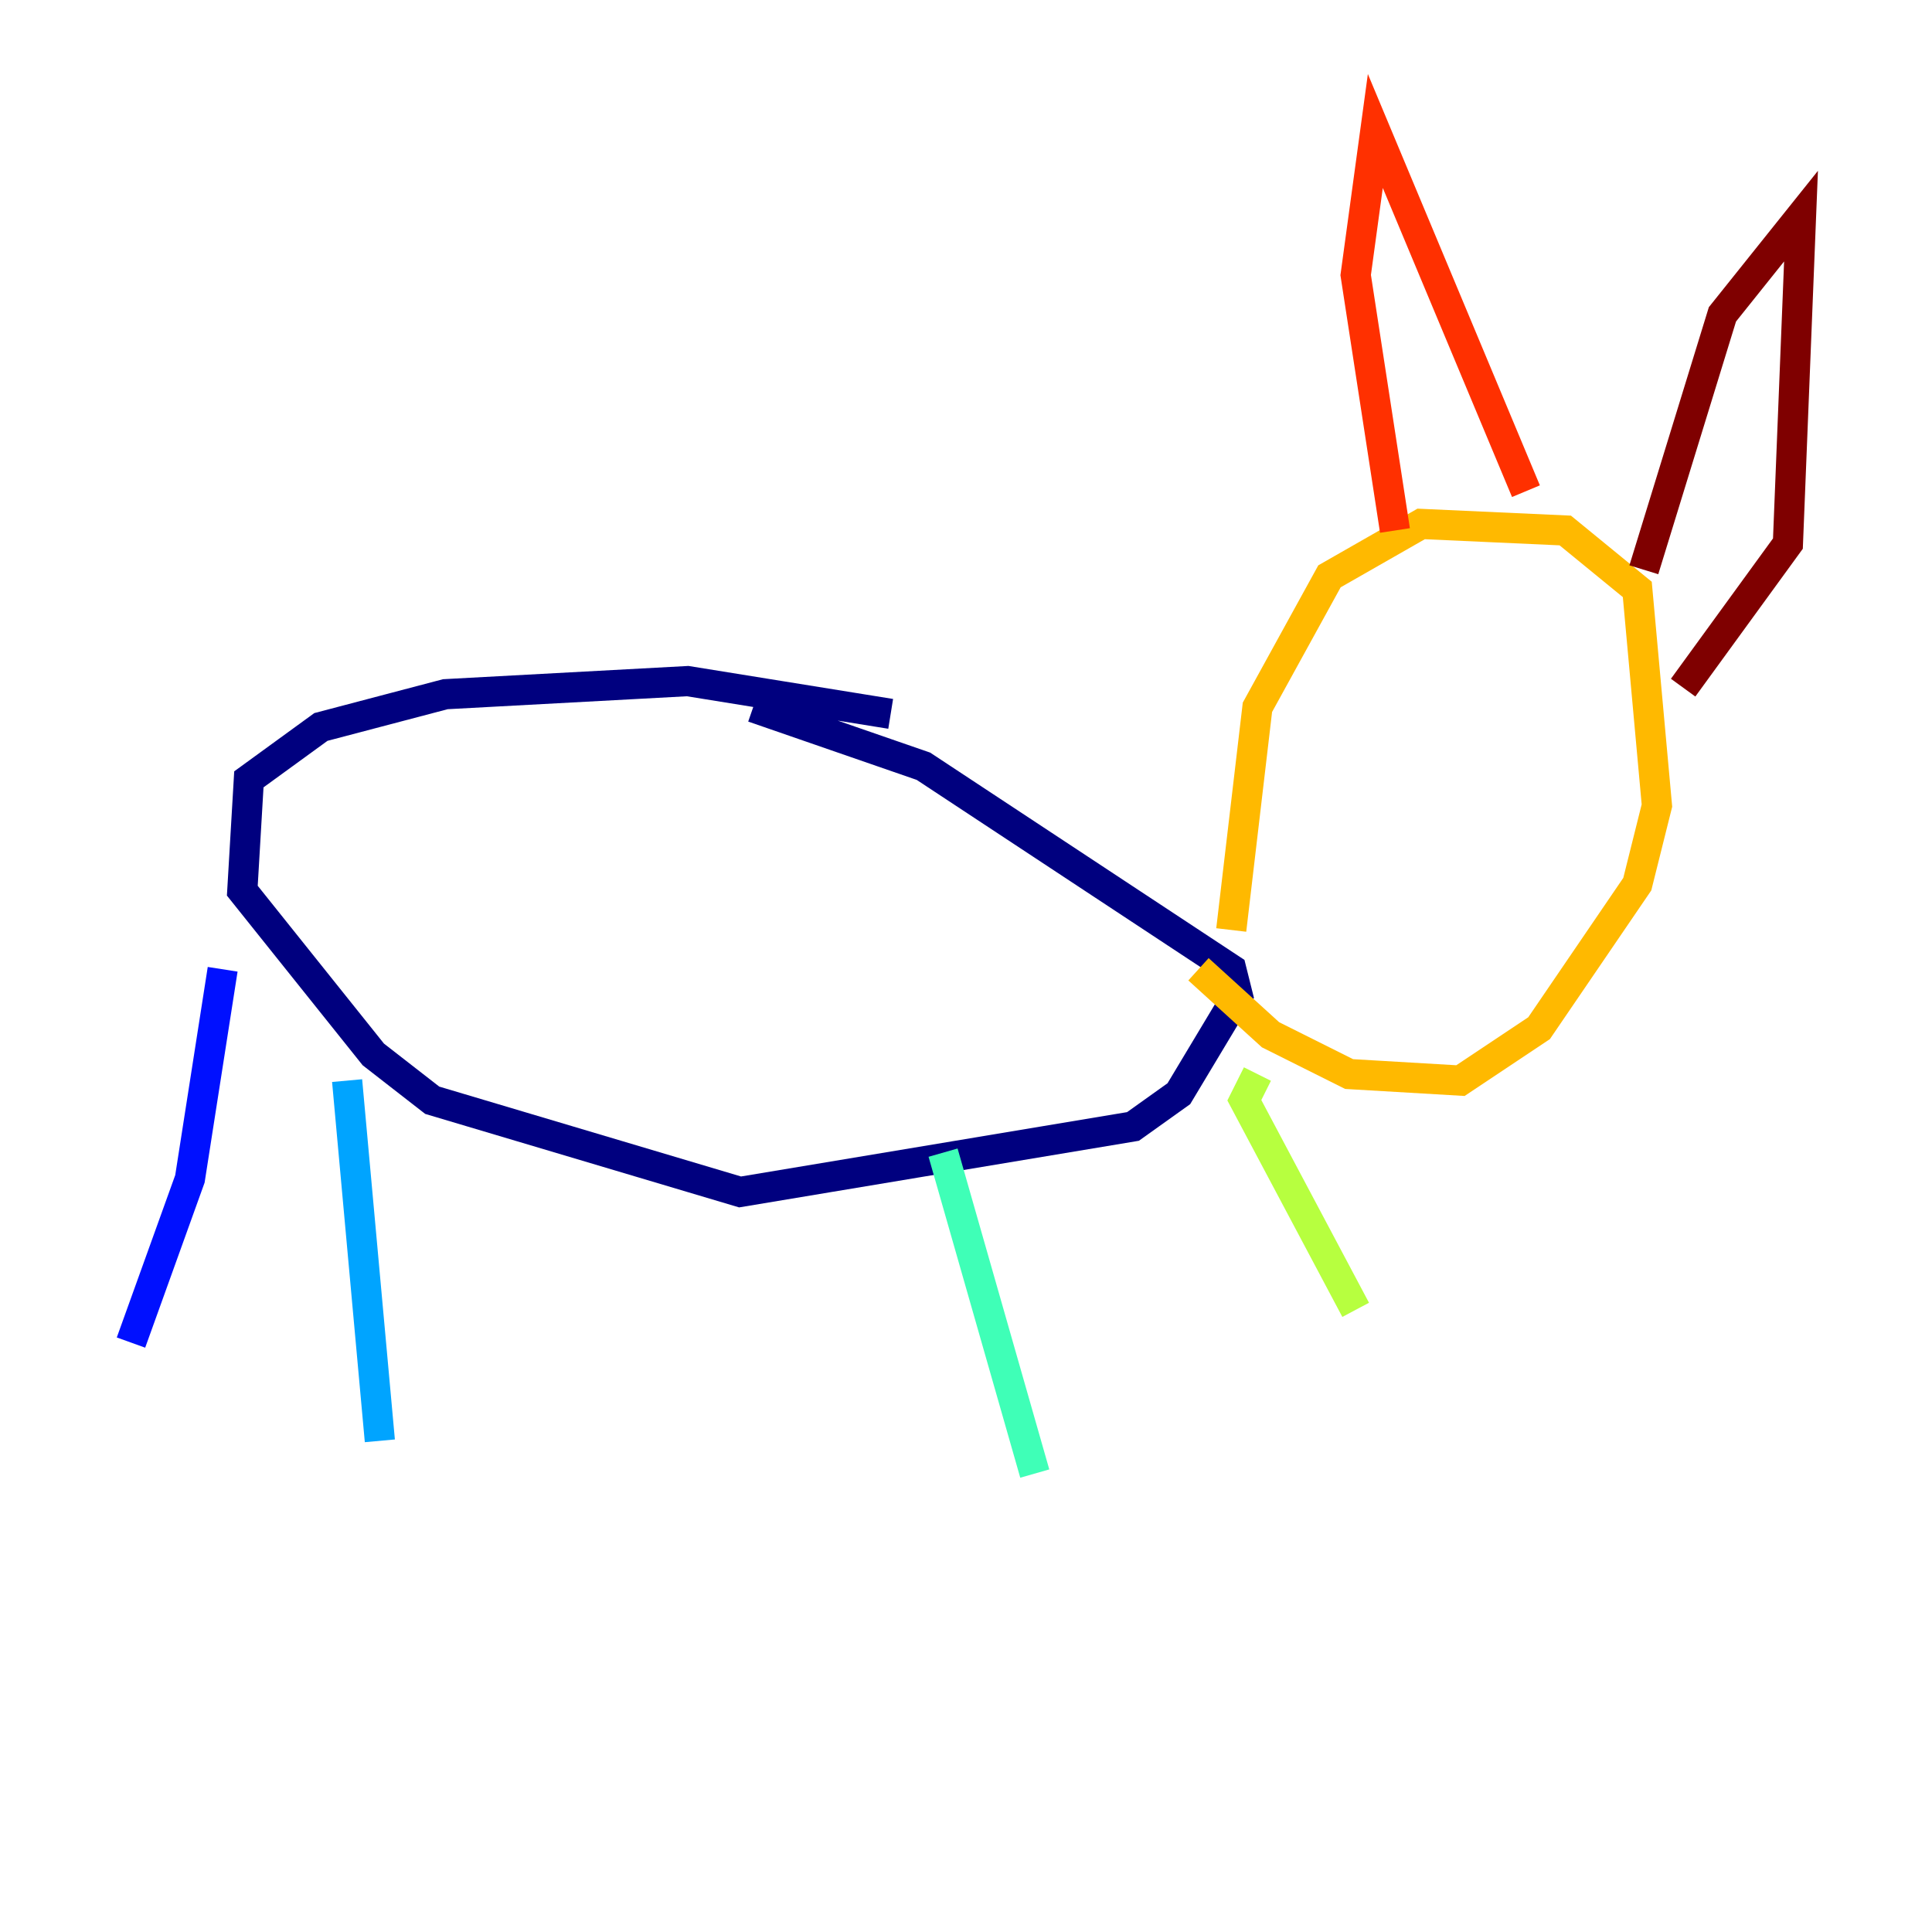 <?xml version="1.0" encoding="utf-8" ?>
<svg baseProfile="tiny" height="128" version="1.2" viewBox="0,0,128,128" width="128" xmlns="http://www.w3.org/2000/svg" xmlns:ev="http://www.w3.org/2001/xml-events" xmlns:xlink="http://www.w3.org/1999/xlink"><defs /><polyline fill="none" points="59.01,47.295 45.559,45.125 29.505,45.993 21.261,48.163 16.488,51.634 16.054,59.01 24.732,69.858 28.637,72.895 49.031,78.969 75.064,74.63 78.102,72.461 82.007,65.953 81.573,64.217 61.18,50.766 49.898,46.861" stroke="#00007f" stroke-width="2" /><polyline fill="none" points="14.752,64.217 12.583,78.102 8.678,88.949" stroke="#0010ff" stroke-width="2" /><polyline fill="none" points="22.997,71.593 25.166,95.458" stroke="#00a4ff" stroke-width="2" /><polyline fill="none" points="62.481,76.366 68.556,97.627" stroke="#3fffb7" stroke-width="2" /><polyline fill="none" points="83.308,71.159 82.441,72.895 89.817,86.78" stroke="#b7ff3f" stroke-width="2" /><polyline fill="none" points="81.573,61.614 83.308,46.861 88.081,38.183 94.156,34.712 103.702,35.146 108.475,39.051 109.776,53.37 108.475,58.576 101.966,68.122 96.759,71.593 89.383,71.159 84.176,68.556 79.403,64.217" stroke="#ffb900" stroke-width="2" /><polyline fill="none" points="92.42,35.146 89.817,18.224 91.119,8.678 101.098,32.542" stroke="#ff3000" stroke-width="2" /><polyline fill="none" points="108.909,37.749 114.115,20.827 119.322,14.319 118.454,36.014 111.512,45.559" stroke="#7f0000" stroke-width="2" /></svg>